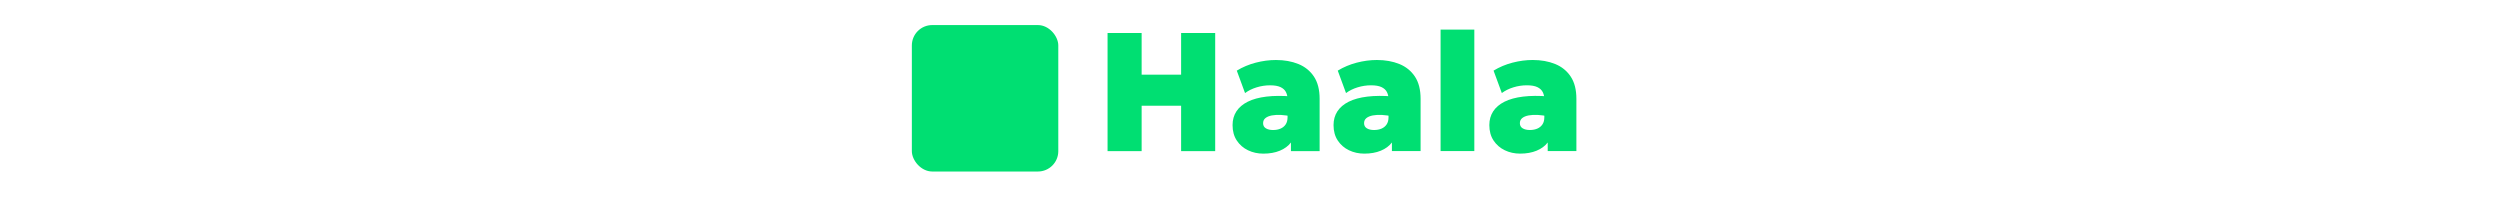 <svg xmlns="http://www.w3.org/2000/svg" xml:space="preserve" width="2000" height="158" data-id="lg_LxzTe6Ep8ueNPWZwTG" data-version="1" viewBox="0 0 2000 158"><g data-padding="20"><g transform="translate(10 2.816)scale(.964)"><g transform="translate(476.36 400.37)"><filter id="a" width="140%" height="140%" x="-20%" y="-20%"><feGaussianBlur in="SourceAlpha"/><feOffset result="oBlur"/><feFlood flood-color="#f75cff" flood-opacity="1"/><feComposite in2="oBlur" operator="in"/><feMerge><feMergeNode/><feMergeNode in="SourceGraphic"/></feMerge></filter><g filter="url(#a)"><rect width="408.293" height="158.2" x="422.197" y="-400.47" fill="none" rx="0" ry="0"/><path fill="#00df72" d="M460.684-277.89h-28.28v-98h28.28v34.58h32.76v-34.58h28.28v98h-28.28v-37.66h-32.76Zm101.08 2.1q-7 0-12.81-2.8t-9.31-8.09q-3.5-5.28-3.5-12.77 0-6.51 3.18-11.41 3.19-4.9 9.42-8.02 6.23-3.11 15.43-4.23 9.21-1.12 21.25-.14l.14 16.66q-4.76-1.05-9.1-1.3-4.34-.24-7.7.39t-5.32 2.2q-1.96 1.58-1.96 4.24 0 2.87 2.31 4.27t6.02 1.4q3.36 0 6.05-1.12 2.7-1.12 4.31-3.47 1.61-2.34 1.61-6.05v-14.84q0-3.36-1.33-5.99-1.33-2.62-4.48-4.13-3.15-1.5-8.75-1.5t-11.1 1.68q-5.49 1.68-9.62 4.76l-6.86-18.62q7.28-4.41 15.75-6.62 8.47-2.2 16.73-2.2 10.43 0 18.62 3.32 8.19 3.33 12.92 10.43 4.72 7.11 4.72 18.45v43.4h-23.8v-7.14q-3.36 4.41-9.24 6.82-5.88 2.42-13.58 2.42m83.79 0q-7 0-12.81-2.8t-9.31-8.09q-3.5-5.28-3.5-12.77 0-6.51 3.18-11.41 3.19-4.9 9.42-8.02 6.23-3.11 15.44-4.23 9.2-1.12 21.24-.14l.14 16.66q-4.76-1.05-9.1-1.3-4.34-.24-7.7.39t-5.32 2.2q-1.96 1.58-1.96 4.24 0 2.87 2.31 4.27t6.02 1.4q3.36 0 6.06-1.12 2.69-1.12 4.3-3.47 1.61-2.34 1.61-6.05v-14.84q0-3.36-1.33-5.99-1.33-2.62-4.48-4.13-3.15-1.5-8.75-1.5t-11.09 1.68q-5.5 1.68-9.63 4.76l-6.86-18.62q7.28-4.41 15.75-6.62 8.47-2.2 16.73-2.2 10.43 0 18.62 3.32 8.19 3.33 12.92 10.43 4.72 7.11 4.72 18.45v43.4h-23.8v-7.14q-3.36 4.41-9.24 6.82-5.88 2.42-13.58 2.42m91.21-2.1h-28v-100.8h28Zm38.08 2.1q-7 0-12.81-2.8t-9.31-8.09q-3.5-5.28-3.5-12.77 0-6.51 3.18-11.41 3.19-4.9 9.42-8.02 6.23-3.11 15.43-4.23 9.21-1.12 21.25-.14l.14 16.66q-4.76-1.05-9.1-1.3-4.34-.24-7.7.39t-5.32 2.2q-1.96 1.58-1.96 4.24 0 2.87 2.31 4.27t6.02 1.4q3.36 0 6.05-1.12 2.7-1.12 4.31-3.47 1.61-2.34 1.61-6.05v-14.84q0-3.36-1.33-5.99-1.33-2.62-4.48-4.13-3.15-1.5-8.75-1.5t-11.09 1.68q-5.5 1.68-9.63 4.76l-6.86-18.62q7.28-4.41 15.75-6.62 8.47-2.2 16.73-2.2 10.43 0 18.62 3.32 8.19 3.33 12.91 10.43 4.73 7.11 4.73 18.45v43.4h-23.8v-7.14q-3.36 4.41-9.24 6.82-5.88 2.42-13.58 2.42"/></g></g><rect width="71.912" height="71.912" x="334.662" y="-226.116" fill="#00df72" rx="10" ry="10" transform="translate(180.77 400.02)scale(1.69)"/></g><path fill="transparent" stroke="transparent" d="M719.5 0h561v158h-561z"/></g></svg>